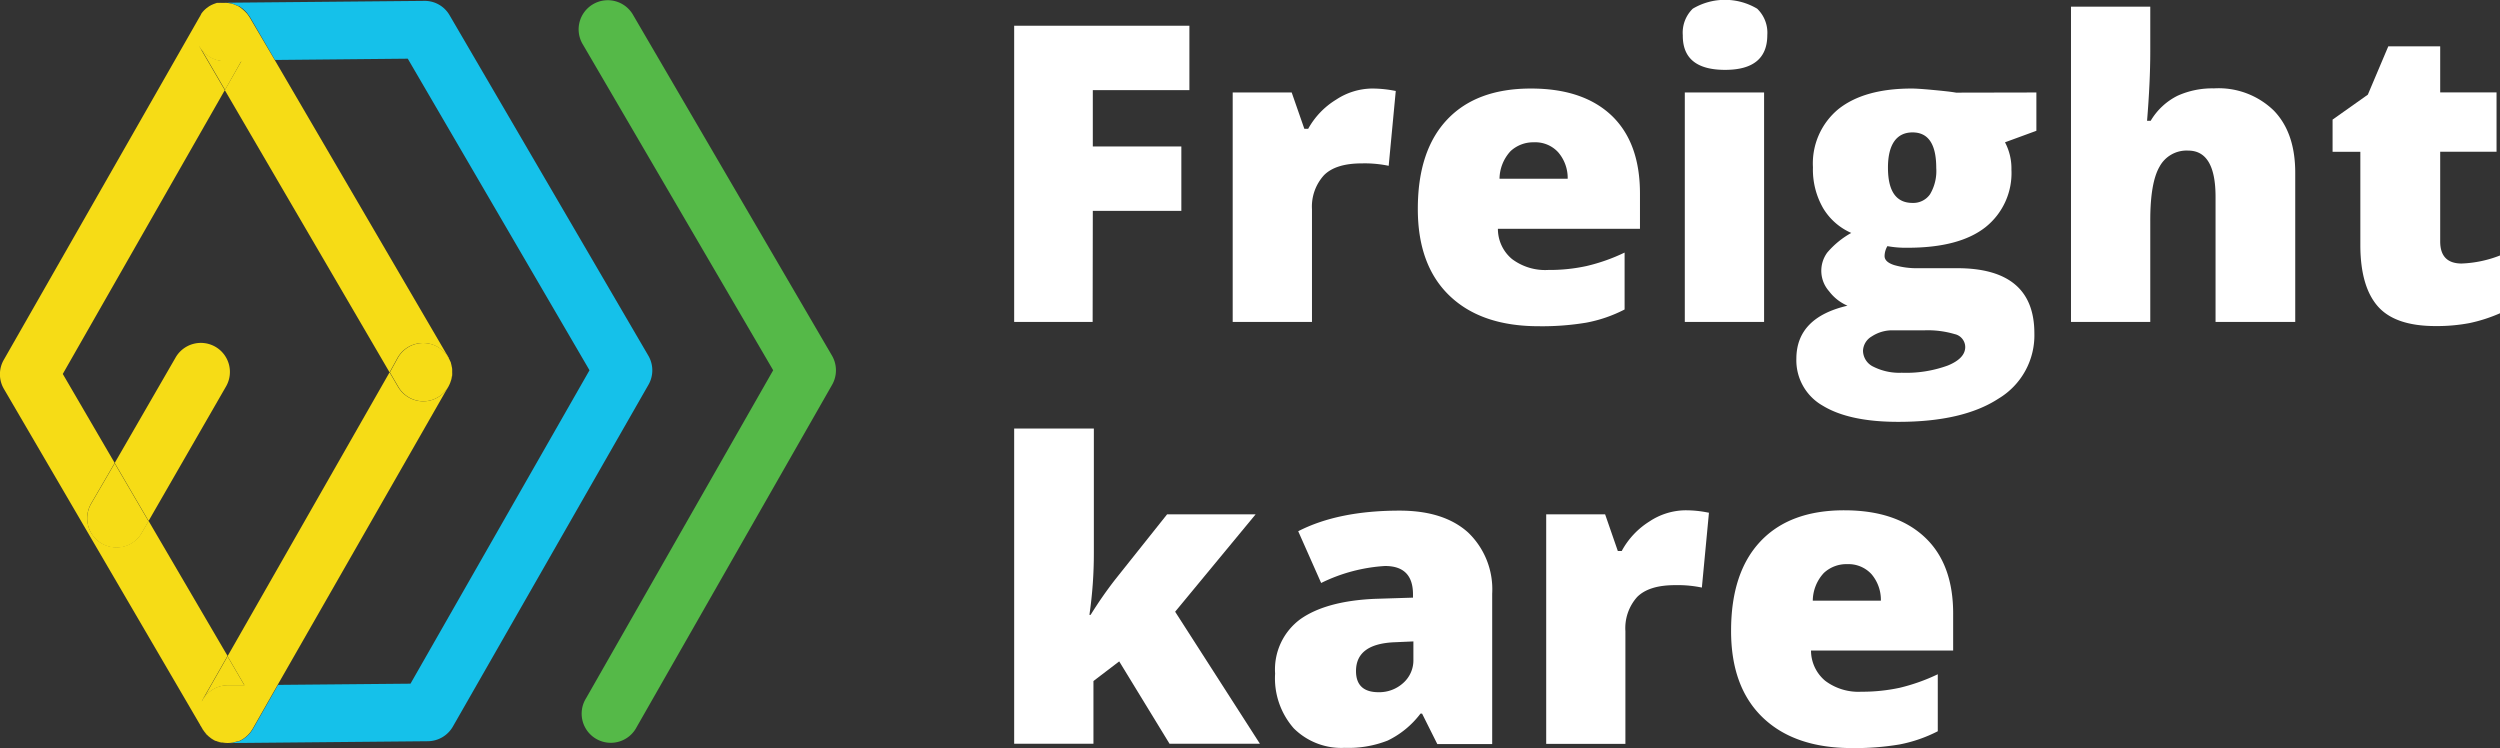 <svg xmlns="http://www.w3.org/2000/svg" viewBox="0 0 310.6 92.94"><rect x="0" y="0" width="310.6" height="92.94" fill="#333333" stroke="none"/><defs><style>.cls-1{fill:#fff;}.cls-2{fill:none;}.cls-3{fill:#55b948;}.cls-4{fill:#15c1ea;}.cls-5{fill:#f6dc16;}</style></defs><g id="Layer_2" data-name="Layer 2"><g id="Layer_1-2" data-name="Layer 1"><path class="cls-1" d="M135.75,40H126V3.2h21.77v8h-12v7h11v8h-11Z"/><path class="cls-1" d="M170.41,11a14.61,14.61,0,0,1,2.44.2l.56.1-.88,9.3a14.66,14.66,0,0,0-3.35-.3c-2.15,0-3.72.49-4.69,1.47A5.79,5.79,0,0,0,163,26V40h-9.85V11.49h7.33L162.05,16h.48A9.79,9.79,0,0,1,166,12.38,8.25,8.25,0,0,1,170.41,11Z"/><path class="cls-1" d="M191.16,40.53q-7.12,0-11.07-3.79t-3.94-10.8q0-7.23,3.65-11.09T190.23,11q6.45,0,10,3.36c2.35,2.25,3.52,5.47,3.52,9.69v4.38H186.1a4.87,4.87,0,0,0,1.75,3.75,6.85,6.85,0,0,0,4.5,1.36,21.51,21.51,0,0,0,4.77-.49,23,23,0,0,0,4.72-1.67v7.07a17.26,17.26,0,0,1-4.78,1.64A33.33,33.33,0,0,1,191.16,40.53Zm-.58-22.85a4.13,4.13,0,0,0-2.91,1.1,5.15,5.15,0,0,0-1.37,3.43h8.47a4.91,4.91,0,0,0-1.18-3.29A3.84,3.84,0,0,0,190.58,17.68Z"/><path class="cls-1" d="M209.07,4.38a4.16,4.16,0,0,1,1.24-3.3,7.82,7.82,0,0,1,8,0,4.13,4.13,0,0,1,1.26,3.27q0,4.34-5.27,4.33T209.07,4.38ZM219.17,40h-9.85V11.49h9.85Z"/><path class="cls-1" d="M253,11.49v4.76l-3.9,1.43a6.92,6.92,0,0,1,.8,3.4,8.58,8.58,0,0,1-3.23,7.15q-3.24,2.55-9.66,2.55a12.78,12.78,0,0,1-2.52-.2,2.51,2.51,0,0,0-.35,1.23c0,.49.39.86,1.18,1.12a10.14,10.14,0,0,0,3.1.39h4.73q9.6,0,9.6,8.09a9.16,9.16,0,0,1-4.45,8.11q-4.44,2.9-12.48,2.89-6.06,0-9.35-2a6.48,6.48,0,0,1-3.29-5.83q0-5.12,6.35-6.6a5.67,5.67,0,0,1-2.28-1.79,3.83,3.83,0,0,1-.24-4.8A10.78,10.78,0,0,1,230,28.94a7.65,7.65,0,0,1-3.49-3.07,9.61,9.61,0,0,1-1.27-5.09,8.75,8.75,0,0,1,3.17-7.23Q231.62,11,237.51,11c.52,0,1.42.06,2.69.18s2.22.22,2.82.33ZM231.46,43.57a2.23,2.23,0,0,0,1.31,2,7.16,7.16,0,0,0,3.5.74,15.08,15.08,0,0,0,5.73-.9c1.44-.59,2.16-1.36,2.16-2.3a1.66,1.66,0,0,0-1.31-1.6,11.79,11.79,0,0,0-3.76-.47h-3.85a4.62,4.62,0,0,0-2.68.75A2.16,2.16,0,0,0,231.46,43.57Zm3.1-22.74q0,4.38,3.05,4.38a2.53,2.53,0,0,0,2.18-1.08,5.65,5.65,0,0,0,.77-3.25c0-3-1-4.43-2.95-4.43S234.56,17.91,234.56,20.83Z"/><path class="cls-1" d="M275.26,40V24.46q0-5.75-3.4-5.75a3.81,3.81,0,0,0-3.56,2q-1.16,2-1.15,6.74V40H257.3V.83h9.85V6.4q0,3.78-.4,8.61h.45a8.06,8.06,0,0,1,3.35-3.12,10.5,10.5,0,0,1,4.51-.91,9.84,9.84,0,0,1,7.44,2.76c1.78,1.84,2.66,4.41,2.66,7.72V40Z"/><path class="cls-1" d="M305.84,32.74a14.5,14.5,0,0,0,4.76-1v7.18a19.28,19.28,0,0,1-3.79,1.22,21.71,21.71,0,0,1-4.22.37q-5,0-7.15-2.43t-2.19-7.47V18.86H289.8v-4l4.38-3.1,2.54-6h6.45v5.72h7v7.37h-7V30C303.17,31.82,304.06,32.74,305.84,32.74Z"/><path class="cls-1" d="M135.5,76.39A50.52,50.52,0,0,1,138.55,72L145,63.9h11L146,76l10.53,16.4H145.3l-6.25-10.23-3.2,2.44v7.79H126V53.24h9.9V68.66a53.08,53.08,0,0,1-.55,7.73Z"/><path class="cls-1" d="M178.57,92.44l-1.89-3.78h-.2A11.22,11.22,0,0,1,172.42,92a13.25,13.25,0,0,1-5.34.91,8.37,8.37,0,0,1-6.34-2.42,9.41,9.41,0,0,1-2.32-6.8,7.75,7.75,0,0,1,3.17-6.79c2.12-1.48,5.18-2.32,9.2-2.5l4.76-.15v-.41q0-3.53-3.48-3.52a20.73,20.73,0,0,0-7.93,2.11L161.29,66c3.33-1.71,7.52-2.56,12.6-2.56q5.49,0,8.5,2.71a9.76,9.76,0,0,1,3,7.61V92.44ZM171.27,86a4.43,4.43,0,0,0,3.06-1.14,3.76,3.76,0,0,0,1.27-2.94V79.69l-2.27.1q-4.86.18-4.86,3.58C168.47,85.11,169.4,86,171.27,86Z"/><path class="cls-1" d="M209.32,63.4a13.81,13.81,0,0,1,2.45.2l.55.1L211.44,73a14.6,14.6,0,0,0-3.35-.3q-3.22,0-4.69,1.47a5.8,5.8,0,0,0-1.46,4.25v14H192.1V63.9h7.32L201,68.46h.48a9.85,9.85,0,0,1,3.44-3.67A8.23,8.23,0,0,1,209.32,63.4Z"/><path class="cls-1" d="M230.08,92.94q-7.12,0-11.07-3.79t-3.94-10.79q0-7.23,3.65-11.1t10.43-3.86q6.43,0,10,3.36t3.51,9.68v4.38H225a4.91,4.91,0,0,0,1.76,3.76,6.86,6.86,0,0,0,4.49,1.36,22.12,22.12,0,0,0,4.77-.49,23.77,23.77,0,0,0,4.73-1.68v7.08A17.65,17.65,0,0,1,236,92.49,33.3,33.3,0,0,1,230.08,92.94Zm-.58-22.85a4.1,4.1,0,0,0-2.91,1.1,5.13,5.13,0,0,0-1.37,3.44h8.46a4.92,4.92,0,0,0-1.17-3.3A3.88,3.88,0,0,0,229.5,70.09Z"/><path class="cls-2" d="M55.75,44.52a2.26,2.26,0,0,1,.17.35c0,.11.08.21.11.31a2.21,2.21,0,0,1,.08.35,2,2,0,0,1,.06.34c0,.12,0,.23,0,.35s0,.23,0,.34,0,.24-.06.35a1.87,1.87,0,0,1-.08.34c0,.11-.07.21-.11.32a3.73,3.73,0,0,1-.16.35l-.05.11L34.57,85.09,51,84.94,73.24,46,50.67,7.36l-16.5.16L55.71,44.41A.49.49,0,0,1,55.75,44.52Z"/><path class="cls-2" d="M27.93,11.2,7.8,46.46l6.45,11.06,7.57-13.11A3.62,3.62,0,0,1,28.09,48L18.46,64.72l9.81,16.81L48.4,46.26Z"/><path class="cls-3" d="M103.37,44.19,78.68,1.9a3.62,3.62,0,1,0-6.25,3.65L96.06,46,72.82,86.74a3.62,3.62,0,1,0,6.28,3.59l24.28-42.52A3.63,3.63,0,0,0,103.37,44.19Z"/><path class="cls-4" d="M24.94,1.88l-.12.19A.18.18,0,0,0,24.87,2,.75.75,0,0,0,24.94,1.88Z"/><path class="cls-4" d="M25.76,91.35v0Z"/><path class="cls-4" d="M26.84,92.08l.09,0-.06,0Z"/><path class="cls-4" d="M25.37,90.88l-.1-.15Z"/><path class="cls-4" d="M25.4,1.35l-.14.15a.6.6,0,0,1,.08-.08Z"/><path class="cls-4" d="M26,.91,25.78,1,25.91,1Z"/><path class="cls-4" d="M27.66,92.33l-.14,0Z"/><path class="cls-4" d="M27.28.4,27,.45l.15,0Z"/><path class="cls-4" d="M26.61.59l-.23.09.16-.06Z"/><path class="cls-4" d="M80.55,44.19,55.86,1.9A3.56,3.56,0,0,0,52.7.11L27.87.34h0a2,2,0,0,1,.35,0l.34.06.35.07.31.12.36.16.1,0,.17.11.32.23.26.24.24.25c.08.1.15.21.23.32a1,1,0,0,0,.12.16l3.14,5.39,16.5-.16L73.24,46,51,84.94l-16.46.15-3.12,5.48c-.06.1-.13.2-.2.3l-.06.09a3.7,3.7,0,0,1-.42.46.52.52,0,0,0-.11.1,4.54,4.54,0,0,1-.5.36l0,0h0l-.29.15-.15.07-.15,0a3.59,3.59,0,0,1-1.21.22h0l24.83-.23a3.62,3.62,0,0,0,3.11-1.83L80.56,47.81A3.6,3.6,0,0,0,80.55,44.19Z"/><path class="cls-4" d="M26.37,91.82l-.12-.08Z"/><path class="cls-5" d="M56.18,46.56c0,.12,0,.24-.06.35C56.14,46.8,56.17,46.68,56.18,46.56Z"/><path class="cls-5" d="M55.75,44.52a2.26,2.26,0,0,1,.17.35A2.26,2.26,0,0,0,55.75,44.52Z"/><path class="cls-5" d="M56,45.18a2.21,2.21,0,0,1,.08.35A2.21,2.21,0,0,0,56,45.18Z"/><path class="cls-5" d="M56,47.25c0,.11-.07.21-.11.32C56,47.46,56,47.36,56,47.25Z"/><path class="cls-5" d="M56.17,45.87c0,.12,0,.23,0,.35C56.18,46.1,56.18,46,56.17,45.87Z"/><path class="cls-5" d="M26,91.54l-.11-.1Z"/><path class="cls-5" d="M26.51,91.92h0Z"/><path class="cls-5" d="M25.44,91l-.05-.07Z"/><path class="cls-5" d="M27.66,92.33a3.47,3.47,0,0,0,.64.06h0a3.39,3.39,0,0,1-.64-.06Z"/><path class="cls-5" d="M26.93,92.12h0Z"/><path class="cls-5" d="M27,92.15a4.91,4.91,0,0,0,.51.15h0A4.13,4.13,0,0,1,27,92.15Z"/><path class="cls-5" d="M29.68,92.12l-.15,0Z"/><path class="cls-5" d="M31.19,91a4.58,4.58,0,0,1-.42.46A3.7,3.7,0,0,0,31.19,91Z"/><path class="cls-5" d="M27.51,92.3h0l.14,0h0Z"/><path class="cls-5" d="M26.87,92.09l.06,0h0Z"/><path class="cls-5" d="M30.66,91.52a4.54,4.54,0,0,1-.5.36A4.54,4.54,0,0,0,30.66,91.52Z"/><path class="cls-5" d="M30.12,91.9l-.29.15Z"/><path class="cls-5" d="M56.18,46.22c0,.11,0,.23,0,.34C56.19,46.45,56.18,46.33,56.18,46.22Z"/><path class="cls-5" d="M27.54.37a2.3,2.3,0,0,0-.26,0h.09A.86.86,0,0,1,27.54.37Z"/><path class="cls-5" d="M26.85.5l-.24.09.1,0Z"/><path class="cls-5" d="M55.93,47.57a3.73,3.73,0,0,1-.16.35A3.73,3.73,0,0,0,55.93,47.57Z"/><path class="cls-5" d="M26.18.78l-.11,0a.39.39,0,0,1-.1.08l.1-.06Z"/><path class="cls-5" d="M56.12,46.91a1.87,1.87,0,0,1-.08.34A1.87,1.87,0,0,0,56.12,46.91Z"/><path class="cls-5" d="M25.59,1.18l-.19.17.11-.09Z"/><path class="cls-5" d="M56.11,45.53a2,2,0,0,1,.06.34A2,2,0,0,0,56.11,45.53Z"/><path class="cls-5" d="M25.1,1.68l-.16.2.11-.12A.56.56,0,0,1,25.1,1.68Z"/><path class="cls-5" d="M55.92,44.87c0,.11.08.21.11.31C56,45.08,56,45,55.92,44.87Z"/><path class="cls-5" d="M29.86.93l.32.23Z"/><path class="cls-5" d="M30.44,1.4l.24.25Z"/><path class="cls-5" d="M29.23.61l.36.16Z"/><path class="cls-5" d="M27.37.4h-.09l-.09,0A.57.57,0,0,1,27.37.4Z"/><path class="cls-5" d="M25.05,1.76l-.11.12a.75.75,0,0,1-.07.12Z"/><path class="cls-5" d="M26.07.85,26,.91l-.06,0Z"/><path class="cls-5" d="M25.51,1.26l-.11.09-.06.07Z"/><path class="cls-5" d="M27.88.36a2,2,0,0,1,.35,0A2,2,0,0,0,27.88.36Z"/><path class="cls-5" d="M28.57.42l.35.07Z"/><path class="cls-5" d="M26.71.56l-.1,0-.07,0Z"/><path class="cls-5" d="M52.58,49.86a3.54,3.54,0,0,0,1.82-.5,3.51,3.51,0,0,0,1.37-1.44,3.73,3.73,0,0,0,.16-.35c0-.11.08-.21.11-.32a1.87,1.87,0,0,0,.08-.34c0-.11.05-.23.06-.35s0-.23,0-.34,0-.23,0-.35a2,2,0,0,0-.06-.34,2.21,2.21,0,0,0-.08-.35c0-.1-.07-.2-.11-.31a2.26,2.26,0,0,0-.17-.35,3.57,3.57,0,0,0-1.38-1.43,3.63,3.63,0,0,0-4.94,1.35l-1,1.82,1.05,1.8A3.64,3.64,0,0,0,52.58,49.86Z"/><path class="cls-5" d="M27,92.15l-.06,0Z"/><path class="cls-5" d="M25.37,90.88l0,0v0Z"/><path class="cls-5" d="M25.44,91a3.52,3.52,0,0,0,.31.35c-.06-.06-.1-.12-.15-.18Z"/><path class="cls-5" d="M26,91.54a2.69,2.69,0,0,0,.27.2l-.16-.12Z"/><path class="cls-5" d="M26.38.68l-.2.1.07,0Z"/><path class="cls-5" d="M25.26,1.5l-.16.18a.46.46,0,0,1,.07-.07A.48.48,0,0,1,25.26,1.5Z"/><path class="cls-5" d="M25.76,91.35l.11.09,0,0Z"/><path class="cls-5" d="M25.78,1l-.19.15.07,0Z"/><path class="cls-5" d="M27,.45l-.19,0,.09,0Z"/><path class="cls-5" d="M27.76.35l-.22,0h.22Z"/><polygon class="cls-5" points="28.31 92.39 28.31 92.39 28.32 92.39 28.31 92.39 28.31 92.39"/><path class="cls-5" d="M26.52,91.92a3.18,3.18,0,0,0,.32.16h0A1.87,1.87,0,0,1,26.52,91.92Z"/><path class="cls-5" d="M26.37,91.82l.13.09-.08-.06Z"/><path class="cls-5" d="M24.8,89.63c0-.11,0-.22-.06-.33C24.76,89.41,24.77,89.52,24.8,89.63Z"/><path class="cls-5" d="M25.19,90.59s0,.1.08.14l.1.15h0C25.31,90.79,25.25,90.69,25.19,90.59Z"/><path class="cls-5" d="M30.77,91.42a.52.52,0,0,0-.11.1A.52.52,0,0,1,30.77,91.42Z"/><path class="cls-5" d="M24.92,87.53a2.83,2.83,0,0,1,.16-.36A2.32,2.32,0,0,0,24.92,87.53Z"/><path class="cls-5" d="M24.74,88.2c0-.11.05-.22.08-.34C24.79,88,24.76,88.09,24.74,88.2Z"/><path class="cls-5" d="M25,90.29c-.05-.11-.09-.22-.13-.33C24.94,90.07,25,90.18,25,90.29Z"/><path class="cls-5" d="M24.69,88.81s0,.07,0,.11a1.71,1.71,0,0,1,0-.32A1.49,1.49,0,0,0,24.69,88.81Z"/><path class="cls-5" d="M29.83,92.05l-.15.07Z"/><path class="cls-5" d="M30.13,91.9l0,0,0,0Z"/><path class="cls-5" d="M26.84,92.07h0Z"/><path class="cls-5" d="M28.23.36a3.43,3.43,0,0,1,.34.06Z"/><path class="cls-5" d="M26.09,91.62l.16.12.12.08.05,0A3.88,3.88,0,0,1,26.09,91.62Z"/><path class="cls-5" d="M31.25,90.87l-.06.09Z"/><path class="cls-5" d="M28.31,92.39h0a3.59,3.59,0,0,0,1.21-.22A3.61,3.61,0,0,1,28.31,92.39Z"/><path class="cls-5" d="M30.68,1.65c.08.1.15.21.23.32C30.83,1.86,30.76,1.75,30.68,1.65Z"/><path class="cls-5" d="M28.92.49l.31.12Z"/><path class="cls-5" d="M25.6,91.15c0,.06.09.12.15.18v0l.08.06A3,3,0,0,1,25.6,91.15Z"/><path class="cls-5" d="M30.18,1.16l.26.24Z"/><path class="cls-5" d="M29.69.82l-.1,0,.27.16Z"/><path class="cls-5" d="M25.34,1.42a.6.6,0,0,0-.08.08.48.48,0,0,0-.09.11Z"/><path class="cls-5" d="M24.42,4.92c0-.12-.06-.23-.08-.34C24.36,4.69,24.39,4.8,24.42,4.92Z"/><path class="cls-5" d="M27.19.43,27,.45l-.1,0Z"/><path class="cls-5" d="M24.28,4c0,.07,0,.13,0,.2,0-.11,0-.21,0-.32S24.28,4,24.28,4Z"/><path class="cls-5" d="M24.33,3.48c0-.11,0-.22.05-.33C24.36,3.26,24.34,3.37,24.33,3.48Z"/><path class="cls-5" d="M24.48,2.81a3,3,0,0,1,.12-.32A3,3,0,0,0,24.48,2.81Z"/><path class="cls-5" d="M24.69,5.61a2.83,2.83,0,0,1-.16-.36A2.83,2.83,0,0,0,24.69,5.61Z"/><path class="cls-5" d="M26.54.62l-.16.06-.13.07Z"/><path class="cls-5" d="M24.87,2a.18.18,0,0,1-.05.07.54.54,0,0,0-.05.11Z"/><path class="cls-5" d="M25.91,1,25.78,1l-.12.11Z"/><path class="cls-5" d="M27.88.36h0Z"/><path class="cls-5" d="M28.27,85.15l2.1,0-2.1-3.6L25.16,87c0,.06-.05.13-.08.19A3.6,3.6,0,0,1,28.27,85.15Z"/><path class="cls-5" d="M26.42,91.85l.08.06h0a1.87,1.87,0,0,0,.32.15A2.78,2.78,0,0,1,26.42,91.85Z"/><path class="cls-5" d="M25.84,91.41l0,0,.11.1.11.08C26,91.55,25.92,91.49,25.84,91.41Z"/><path class="cls-5" d="M24.82,87.86c0-.11.06-.22.1-.33C24.88,87.64,24.85,87.75,24.82,87.86Z"/><path class="cls-5" d="M24.74,89.3a2.45,2.45,0,0,1,0-.38A2.45,2.45,0,0,0,24.74,89.3Z"/><path class="cls-5" d="M25.19,90.59l-.16-.3Z"/><path class="cls-5" d="M24.9,90c0-.11-.07-.22-.1-.33C24.83,89.74,24.86,89.85,24.9,90Z"/><path class="cls-5" d="M25.38,90.89v0l.05.07.16.17Z"/><path class="cls-5" d="M24.71,88.6a2.69,2.69,0,0,1,0-.4A2.8,2.8,0,0,0,24.71,88.6Z"/><path class="cls-5" d="M26.93,92.12h0l.06,0a4.13,4.13,0,0,0,.5.15A4.91,4.91,0,0,1,26.93,92.12Z"/><path class="cls-5" d="M28.31,92.39a4.48,4.48,0,0,1-.64-.06,3.39,3.39,0,0,0,.64.06Z"/><path class="cls-5" d="M27.67.36h-.13a.86.86,0,0,0-.17,0Z"/><path class="cls-5" d="M26.94.48l-.09,0-.14.06Z"/><path class="cls-5" d="M24.53,5.25c0-.11-.08-.22-.11-.33C24.45,5,24.49,5.14,24.53,5.25Z"/><path class="cls-5" d="M24.29,3.87a2.58,2.58,0,0,1,0-.39A2.58,2.58,0,0,0,24.29,3.87Z"/><path class="cls-5" d="M26.25.75l-.07,0-.11.07Z"/><path class="cls-5" d="M24.6,2.49a3.07,3.07,0,0,1,.17-.31A3.07,3.07,0,0,0,24.6,2.49Z"/><path class="cls-5" d="M24.34,4.58c0-.13,0-.26,0-.39C24.31,4.32,24.32,4.45,24.34,4.58Z"/><path class="cls-5" d="M24.38,3.15c0-.11.06-.22.1-.34C24.44,2.93,24.41,3,24.38,3.15Z"/><path class="cls-5" d="M25.66,1.14l-.07,0-.08.08Z"/><path class="cls-5" d="M27.93,7.58h0a3.62,3.62,0,0,1-3.21-2s0,.12.08.17l3.16,5.42L30,7.56Z"/><path class="cls-5" d="M25.17,1.61a.46.46,0,0,0-.07.07.56.56,0,0,0-.05.08Z"/><path class="cls-5" d="M54.4,49.36a3.54,3.54,0,0,1-1.82.5,3.64,3.64,0,0,1-3.13-1.8l-1.05-1.8L28.27,81.53l2.1,3.6-2.1,0a3.6,3.6,0,0,0-3.19,2c0-.06.05-.13.08-.19l3.11-5.45L18.46,64.72l-.85,1.46A3.61,3.61,0,0,1,14.48,68a3.69,3.69,0,0,1-1.81-.48,3.63,3.63,0,0,1-1.33-5l2.91-5L7.8,46.46,27.93,11.2,24.77,5.78s-.05-.12-.08-.17a3.62,3.62,0,0,0,3.21,2h0l2.08,0L27.93,11.2,48.4,46.26l1-1.82a3.63,3.63,0,0,1,4.94-1.35,3.57,3.57,0,0,1,1.38,1.43.49.49,0,0,0,0-.11L34.17,7.52,31,2.13A1,1,0,0,1,30.91,2c-.08-.11-.15-.22-.23-.32l-.24-.25-.26-.24L29.86.93,29.59.77,29.23.61,28.92.49,28.57.42a3.43,3.43,0,0,0-.34-.06,2,2,0,0,0-.35,0h-.21l-.3,0a.57.57,0,0,0-.18,0l-.25,0-.23.08-.17.06-.29.13-.18.1-.16.1-.25.19-.15.12-.17.16-.17.19-.12.15L24.87,2l-.1.18a.54.54,0,0,1,.05-.11s-.05.06-.06.1L.48,44.69a3.6,3.6,0,0,0,0,3.62L25.18,90.6l.09.13s-.05-.1-.08-.14.12.2.19.3l.22.26a3,3,0,0,0,.24.26c.08.08.17.14.25.21a3.88,3.88,0,0,0,.33.23,2.78,2.78,0,0,0,.42.22l0,0,.06,0a4.91,4.91,0,0,0,.58.18l.16,0a4.48,4.48,0,0,0,.64.06h0a3.61,3.61,0,0,0,1.22-.22l.15,0,.15-.07.29-.15,0,0a4.54,4.54,0,0,0,.5-.36.52.52,0,0,1,.11-.1,4.58,4.58,0,0,0,.42-.46l.06-.09c.07-.1.14-.2.2-.3l3.12-5.48L55.72,48l.05-.11A3.51,3.51,0,0,1,54.4,49.36ZM24.29,3.87c0,.11,0,.21,0,.32,0-.07,0-.13,0-.2S24.29,3.91,24.29,3.87Zm.4,84.94a1.49,1.49,0,0,1,0-.21,1.71,1.71,0,0,0,0,.32S24.69,88.84,24.69,88.81Z"/><path class="cls-5" d="M26.77,43.09a3.62,3.62,0,0,0-4.95,1.32L14.25,57.52l4.21,7.2L28.09,48A3.61,3.61,0,0,0,26.77,43.09Z"/><path class="cls-5" d="M11.34,62.56a3.63,3.63,0,0,0,1.33,5,3.69,3.69,0,0,0,1.81.48,3.61,3.61,0,0,0,3.13-1.81l.85-1.46-4.21-7.2Z"/></g></g></svg>